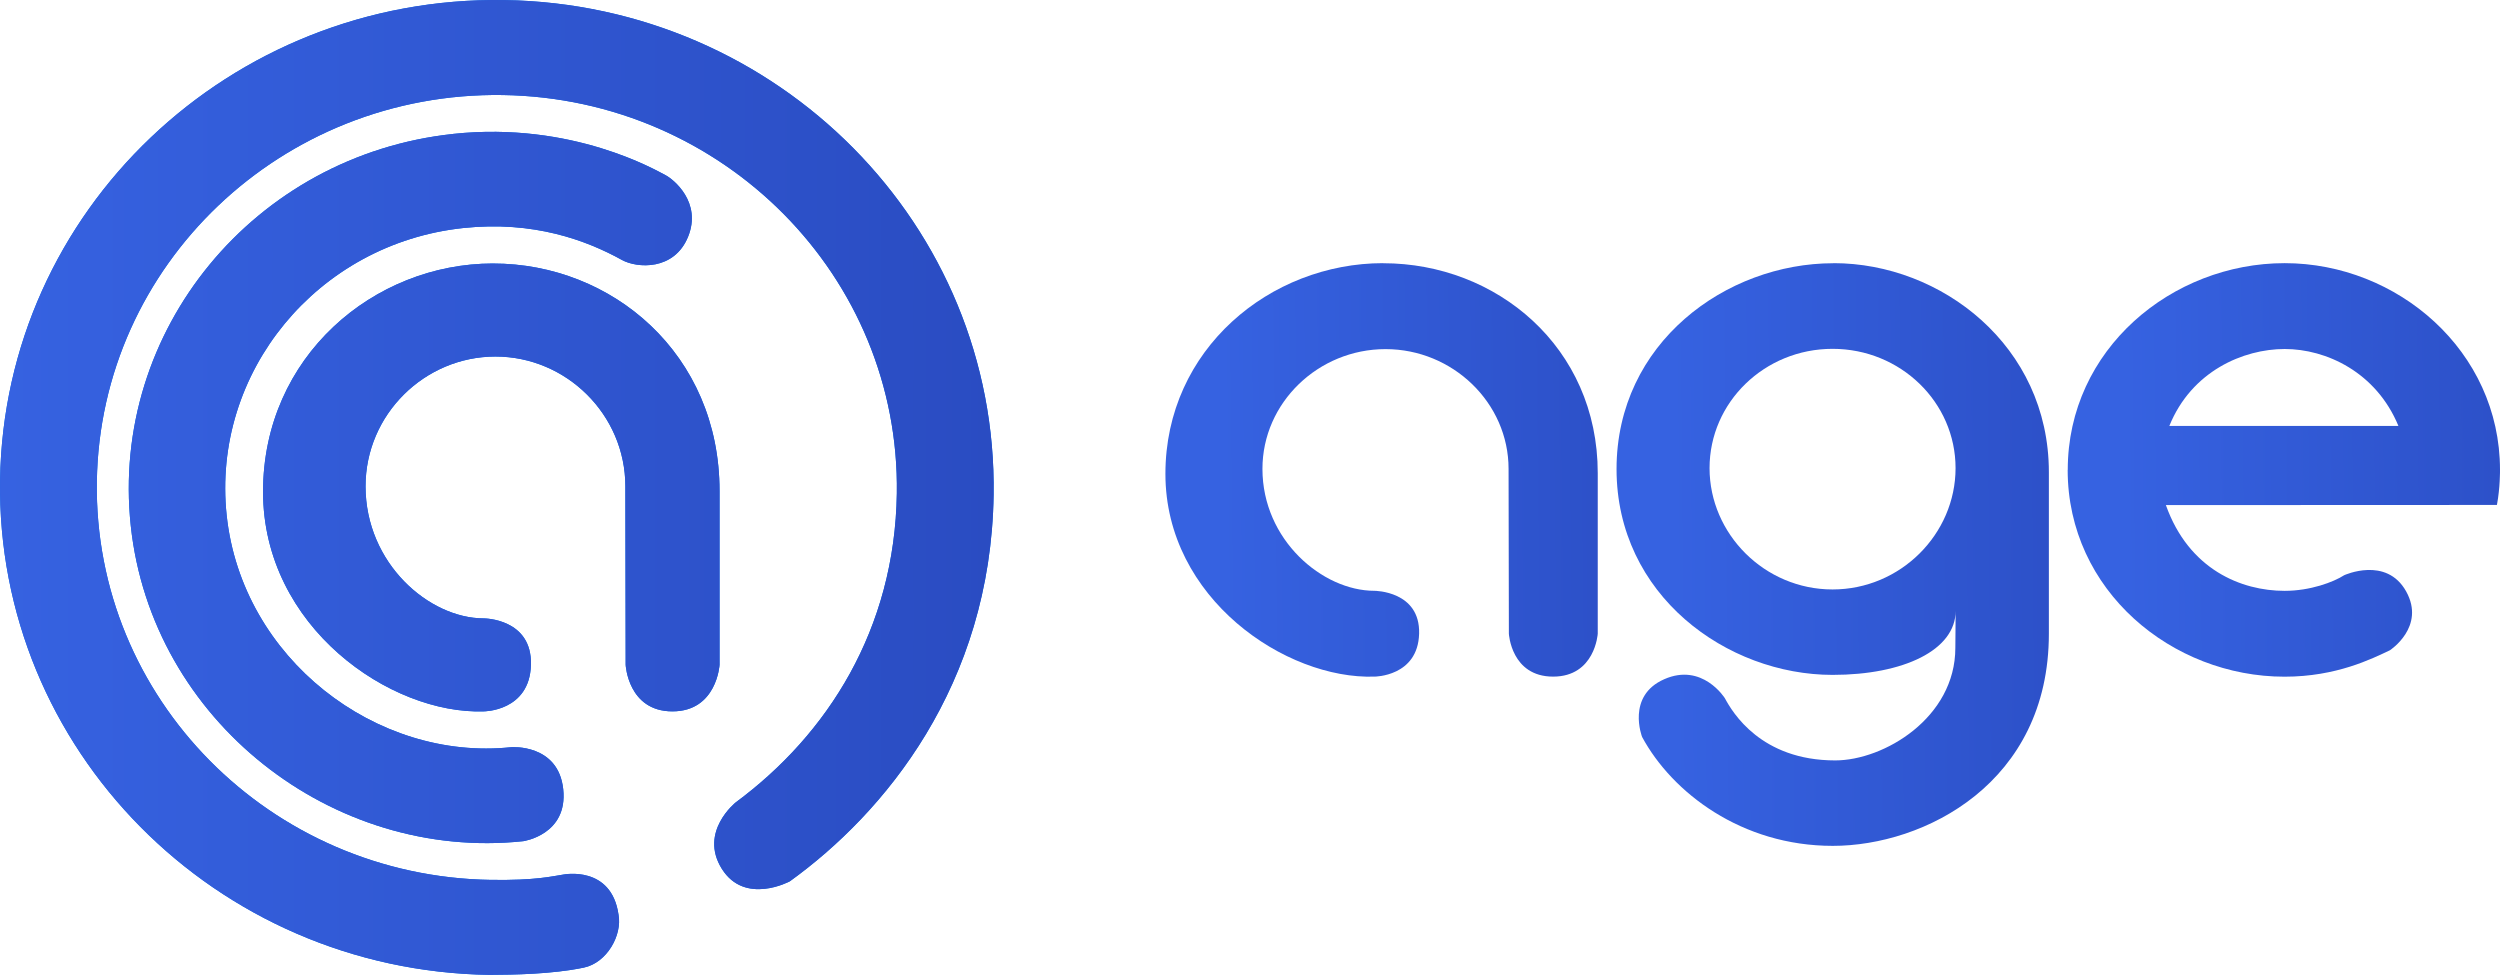 <svg width="133" height="52" viewBox="0 0 133 52" fill="none" xmlns="http://www.w3.org/2000/svg">
<path d="M24.111 7.125C13.529 8.254 5.849 17.585 6.956 27.967C8.063 38.349 17.699 45.832 27.838 44.751C27.838 44.751 30.223 44.412 29.964 41.985C29.704 39.558 27.204 39.75 27.204 39.75C20.032 40.514 12.873 35.038 12.06 27.422C11.248 19.805 16.883 12.959 24.646 12.131C28.385 11.733 31.196 12.783 33.088 13.83C33.888 14.274 35.87 14.411 36.607 12.591C37.346 10.771 35.839 9.539 35.396 9.314C34.953 9.09 30.469 6.446 24.111 7.123V7.125Z" fill="#026FEE"/>
<path d="M52.861 26.333C53.079 12.012 41.421 0.224 26.823 0.003C12.224 -0.218 0.219 11.214 0.003 25.535C-0.213 39.855 11.445 51.644 26.041 51.864C27.334 51.855 29.346 51.831 31.052 51.478C32.299 51.221 33.106 49.737 32.906 48.665C32.528 46.014 29.972 46.527 29.972 46.527C29.387 46.614 28.51 46.847 26.117 46.81C14.365 46.633 4.979 37.142 5.153 25.612C5.327 14.081 14.994 4.879 26.747 5.056C38.499 5.233 47.885 14.723 47.711 26.254C47.603 33.483 44.025 39.073 39.144 42.685C39.144 42.685 37.171 44.248 38.398 46.215C39.626 48.181 42.02 46.885 42.02 46.885C47.031 43.274 52.707 36.474 52.861 26.331V26.333Z" fill="#026FEE"/>
<path d="M26.227 14.018C19.887 14.018 13.994 18.967 13.994 26.16C13.994 33.354 20.771 38.016 25.739 37.845C25.739 37.845 28.177 37.845 28.246 35.371C28.315 32.898 25.739 32.898 25.739 32.898C22.822 32.898 19.447 29.971 19.447 25.871C19.447 22.049 22.59 18.968 26.358 18.968C30.126 18.968 33.269 22.059 33.269 25.871L33.285 35.371C33.285 35.371 33.411 37.845 35.773 37.845C38.134 37.845 38.28 35.371 38.28 35.371V26.115C38.28 18.83 32.57 14.019 26.229 14.019L26.227 14.018Z" fill="#026FEE"/>
<path d="M24.111 7.125C13.529 8.254 5.849 17.585 6.956 27.967C8.063 38.349 17.699 45.832 27.838 44.751C27.838 44.751 30.223 44.412 29.964 41.985C29.704 39.558 27.204 39.75 27.204 39.75C20.032 40.514 12.873 35.038 12.06 27.422C11.248 19.805 16.883 12.959 24.646 12.131C28.385 11.733 31.196 12.783 33.088 13.83C33.888 14.274 35.87 14.411 36.607 12.591C37.346 10.771 35.839 9.539 35.396 9.314C34.953 9.09 30.469 6.446 24.111 7.123V7.125Z" fill="url(#paint0_linear_3117_68)"/>
<path d="M52.861 26.333C53.079 12.012 41.421 0.224 26.823 0.003C12.224 -0.218 0.219 11.214 0.003 25.535C-0.213 39.855 11.445 51.644 26.041 51.864C27.334 51.855 29.346 51.831 31.052 51.478C32.299 51.221 33.106 49.737 32.906 48.665C32.528 46.014 29.972 46.527 29.972 46.527C29.387 46.614 28.51 46.847 26.117 46.81C14.365 46.633 4.979 37.142 5.153 25.612C5.327 14.081 14.994 4.879 26.747 5.056C38.499 5.233 47.885 14.723 47.711 26.254C47.603 33.483 44.025 39.073 39.144 42.685C39.144 42.685 37.171 44.248 38.398 46.215C39.626 48.181 42.02 46.885 42.02 46.885C47.031 43.274 52.707 36.474 52.861 26.331V26.333Z" fill="url(#paint1_linear_3117_68)"/>
<path d="M26.227 14.018C19.887 14.018 13.994 18.967 13.994 26.16C13.994 33.354 20.771 38.016 25.739 37.845C25.739 37.845 28.177 37.845 28.246 35.371C28.315 32.898 25.739 32.898 25.739 32.898C22.822 32.898 19.447 29.971 19.447 25.871C19.447 22.049 22.59 18.968 26.358 18.968C30.126 18.968 33.269 22.059 33.269 25.871L33.285 35.371C33.285 35.371 33.411 37.845 35.773 37.845C38.134 37.845 38.28 35.371 38.28 35.371V26.115C38.28 18.83 32.57 14.019 26.229 14.019L26.227 14.018Z" fill="url(#paint2_linear_3117_68)"/>
<path d="M110.004 25C110.004 18.57 115.556 14 121.544 14C127.531 14 133 18.656 133 25C133 25 133.012 25.945 132.836 26.863C131.791 26.863 115.225 26.871 115.225 26.871C116.446 30.305 119.242 31.433 121.544 31.433C122.904 31.433 124.145 30.967 124.711 30.601C124.711 30.601 126.953 29.574 128.006 31.461C129.059 33.351 127.14 34.596 127.14 34.596C126.183 35.047 124.296 36 121.54 36C115.553 36 110 31.426 110 25H110.004ZM127.595 22.658C126.414 19.799 123.754 18.567 121.548 18.567C119.342 18.567 116.59 19.745 115.409 22.658H127.595Z" fill="url(#paint3_linear_3117_68)"/>
<path d="M73.586 14C67.581 14 62 18.569 62 25.21C62 31.851 68.419 36.155 73.123 35.996C73.123 35.996 75.433 35.996 75.497 33.713C75.561 31.431 73.123 31.431 73.123 31.431C70.358 31.431 67.162 28.729 67.162 24.945C67.162 21.419 70.139 18.573 73.71 18.573C77.28 18.573 80.256 21.427 80.256 24.945L80.272 33.713C80.272 33.713 80.392 35.996 82.626 35.996C84.86 35.996 85 33.713 85 33.713V25.171C85 18.444 79.59 14.004 73.586 14.004V14Z" fill="url(#paint4_linear_3117_68)"/>
<path d="M97.536 14.004C91.826 14.004 86 18.244 86 24.954C86 31.665 91.866 35.904 97.496 35.904C101.268 35.904 104.04 34.584 104.04 32.493C104.04 33.337 104.024 33.876 104.024 34.468C104.024 38.185 100.227 40.454 97.632 40.454C93.68 40.454 92.165 37.895 91.762 37.144C91.762 37.144 90.57 35.238 88.54 36.133C86.506 37.023 87.36 39.207 87.36 39.207C88.959 42.169 92.655 45 97.504 45C102.353 45 109 41.674 109 33.713V25.121C109 18.383 103.258 14 97.548 14L97.536 14.004ZM97.492 31.359C93.879 31.359 90.948 28.408 90.948 24.904C90.948 21.4 93.875 18.558 97.492 18.558C101.109 18.558 104.036 21.4 104.036 24.904C104.036 28.408 101.109 31.359 97.492 31.359Z" fill="url(#paint5_linear_3117_68)"/>
<defs>
<linearGradient id="paint0_linear_3117_68" x1="-0" y1="25.933" x2="52.864" y2="25.933" gradientUnits="userSpaceOnUse">
<stop stop-color="#3662E1"/>
<stop offset="1" stop-color="#2A4CC2"/>
</linearGradient>
<linearGradient id="paint1_linear_3117_68" x1="-0" y1="25.933" x2="52.864" y2="25.933" gradientUnits="userSpaceOnUse">
<stop stop-color="#3662E1"/>
<stop offset="1" stop-color="#2A4CC2"/>
</linearGradient>
<linearGradient id="paint2_linear_3117_68" x1="-0" y1="25.933" x2="52.865" y2="25.933" gradientUnits="userSpaceOnUse">
<stop stop-color="#3662E1"/>
<stop offset="1" stop-color="#2A4CC2"/>
</linearGradient>
<linearGradient id="paint3_linear_3117_68" x1="112.915" y1="22.871" x2="138.52" y2="22.575" gradientUnits="userSpaceOnUse">
<stop stop-color="#3662E1"/>
<stop offset="1" stop-color="#2A4CC2"/>
</linearGradient>
<linearGradient id="paint4_linear_3117_68" x1="64.915" y1="22.871" x2="90.52" y2="22.575" gradientUnits="userSpaceOnUse">
<stop stop-color="#3662E1"/>
<stop offset="1" stop-color="#2A4CC2"/>
</linearGradient>
<linearGradient id="paint5_linear_3117_68" x1="88.915" y1="26.5" x2="114.522" y2="26.29" gradientUnits="userSpaceOnUse">
<stop stop-color="#3662E1"/>
<stop offset="1" stop-color="#2A4CC2"/>
</linearGradient>
</defs>
</svg>
